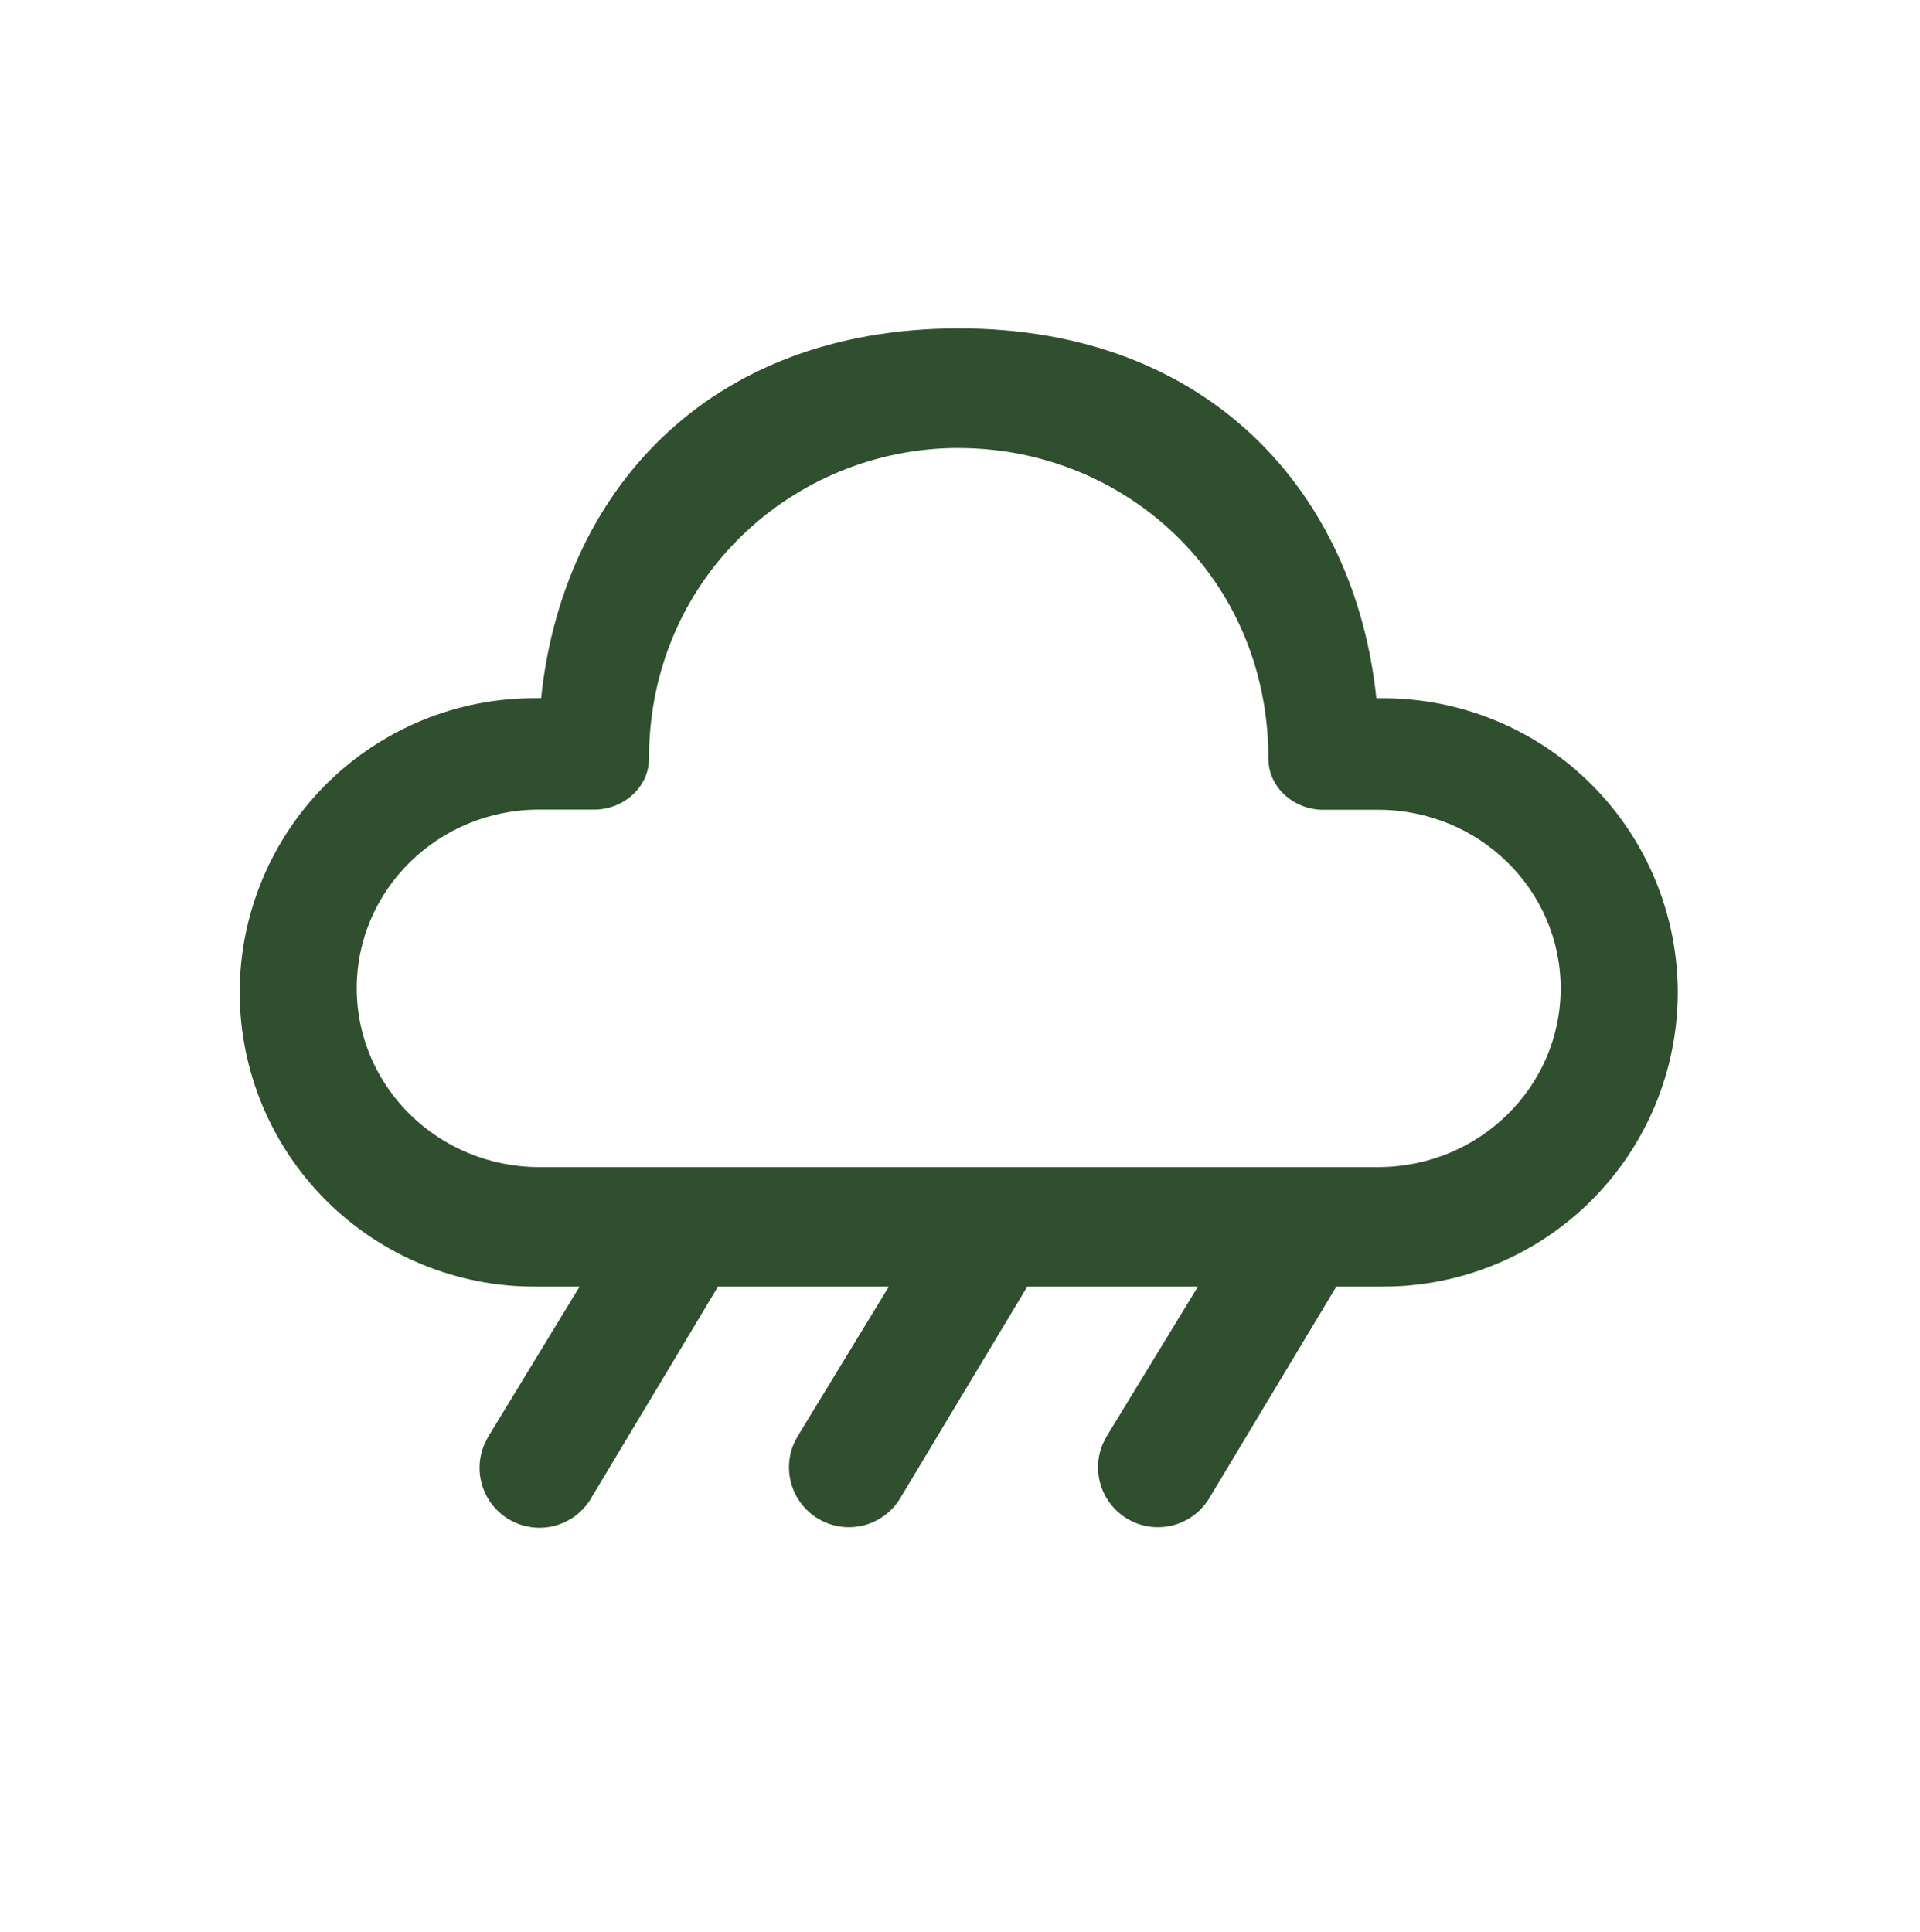 <svg width="159" height="160" viewBox="0 0 159 160" fill="none" xmlns="http://www.w3.org/2000/svg">
<path d="M79.395 27.2C100.362 27.2 112.252 41.074 113.978 57.833H114.508C117.712 57.828 120.887 58.455 123.849 59.676C126.812 60.898 129.504 62.692 131.773 64.955C134.042 67.218 135.843 69.906 137.073 72.865C138.303 75.824 138.938 78.996 138.942 82.201C138.937 85.405 138.302 88.576 137.072 91.534C135.842 94.492 134.042 97.179 131.773 99.441C129.505 101.703 126.813 103.496 123.852 104.718C120.891 105.94 117.718 106.567 114.514 106.562H110.664L100.197 123.996C99.57 125.09 98.55 125.904 97.345 126.273C96.14 126.642 94.839 126.539 93.707 125.984C92.575 125.429 91.697 124.464 91.251 123.285C90.805 122.106 90.824 120.801 91.305 119.636L91.602 119.034L99.204 106.562H85.072L74.605 123.996C73.978 125.09 72.959 125.904 71.753 126.273C70.548 126.642 69.247 126.539 68.115 125.984C66.984 125.429 66.105 124.464 65.659 123.285C65.213 122.106 65.232 120.801 65.713 119.636L66.01 119.034L73.606 106.562H59.46L49.007 123.996C48.387 125.104 47.366 125.932 46.155 126.31C44.943 126.688 43.633 126.588 42.493 126.029C41.353 125.471 40.471 124.497 40.027 123.308C39.584 122.118 39.612 120.805 40.108 119.636L40.406 119.034L48.001 106.562H44.283C41.079 106.567 37.905 105.941 34.943 104.72C31.981 103.498 29.288 101.705 27.019 99.443C24.75 97.181 22.949 94.494 21.719 91.535C20.489 88.577 19.853 85.405 19.849 82.201C19.851 78.996 20.486 75.823 21.715 72.863C22.945 69.903 24.746 67.214 27.015 64.951C29.284 62.687 31.977 60.893 34.94 59.67C37.903 58.448 41.078 57.822 44.283 57.827H44.812C46.545 40.955 58.428 27.2 79.395 27.2ZM79.395 37.105C65.693 37.105 53.744 47.909 53.744 62.835C53.744 65.197 51.633 67.056 49.218 67.056H44.653C36.31 67.056 29.542 73.679 29.542 81.85C29.542 90.022 36.31 96.664 44.66 96.664H114.131C122.474 96.664 129.242 90.035 129.242 81.864C129.242 73.693 122.474 67.07 114.131 67.07H109.565C107.15 67.07 105.04 65.217 105.04 62.849C105.04 47.73 93.091 37.111 79.389 37.111" fill="#2F4F2F"/>
</svg>
